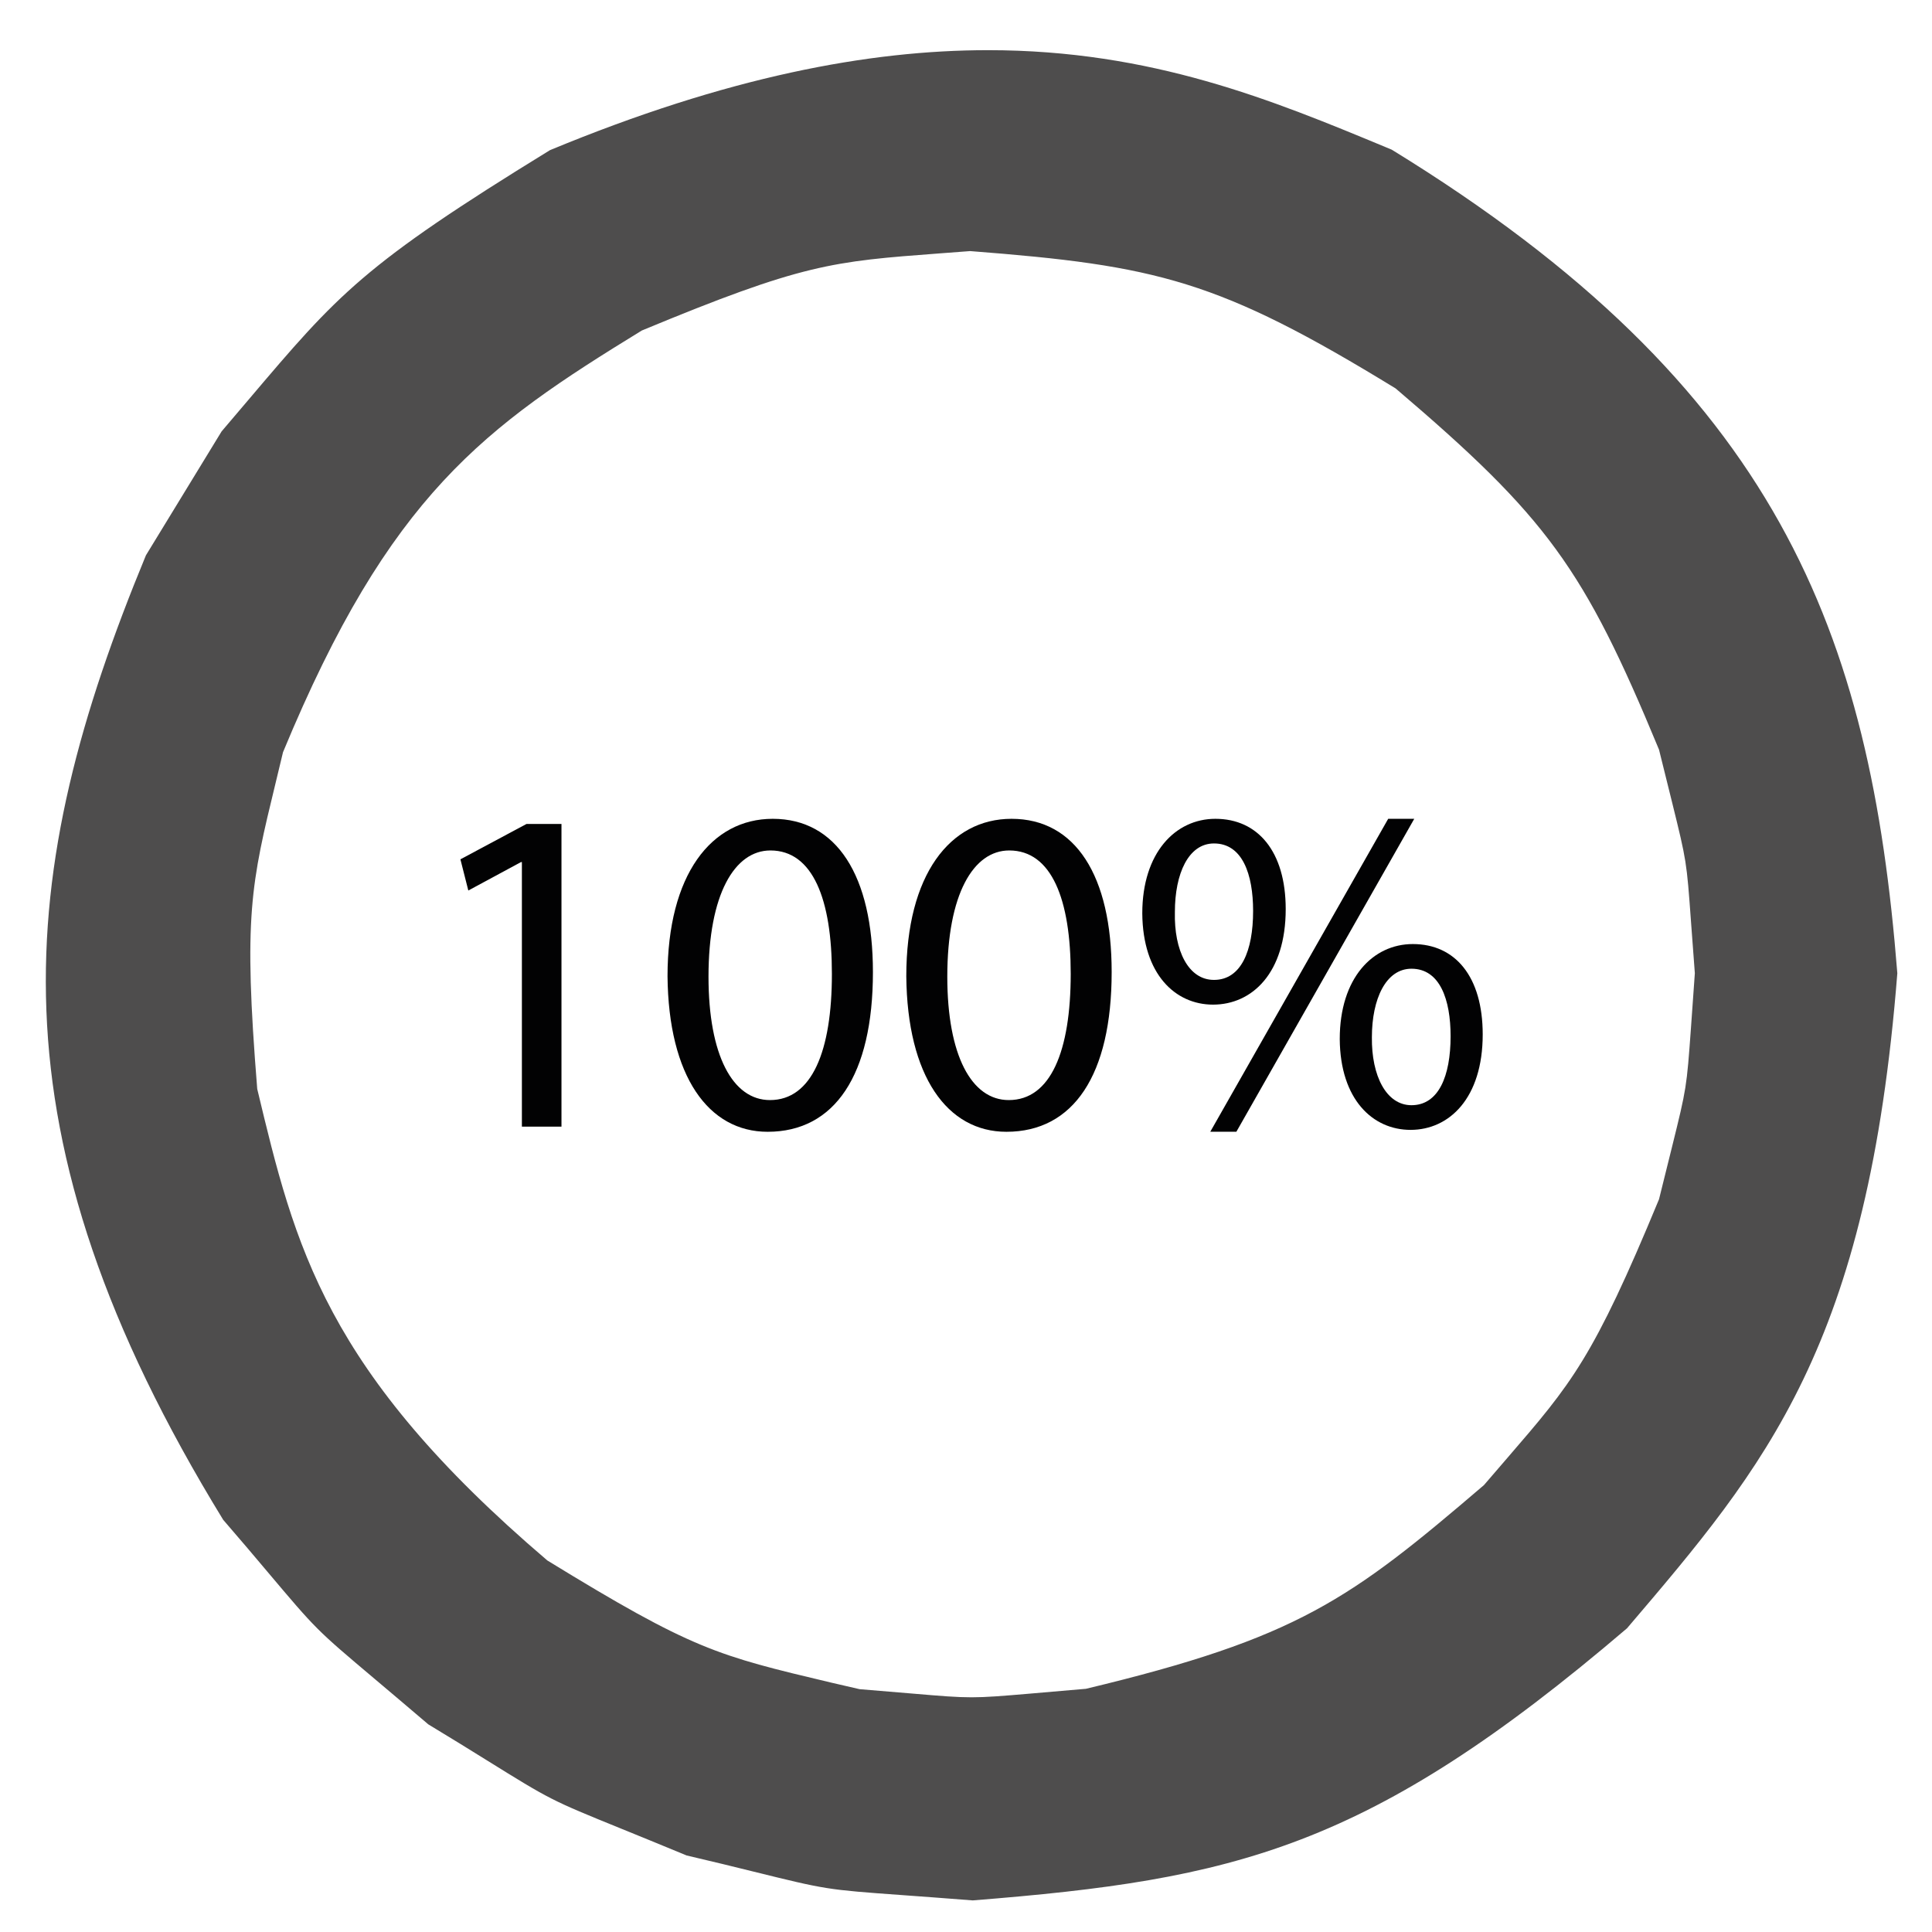 <?xml version="1.0" encoding="utf-8"?>
<!-- Generator: Adobe Illustrator 25.2.1, SVG Export Plug-In . SVG Version: 6.00 Build 0)  -->
<svg version="1.1" id="Capa_1" xmlns="http://www.w3.org/2000/svg" xmlns:xlink="http://www.w3.org/1999/xlink" x="0px" y="0px"
	 viewBox="0 0 708.66 708.66" style="enable-background:new 0 0 708.66 708.66;" xml:space="preserve">
<style type="text/css">
	.st0{fill:#4E4D4D;}
	.st1{fill:#020203;}
</style>
<g>
	<path class="st0" d="M510.49,54.9l-2.45-1.02c-41.17-17.08-85.53-35.48-145.63-35.48c-43.66,0-95.61,9.71-160.69,36.68
		c-68.74,42.22-77.6,52.68-110.59,91.57l-9.84,11.58L53.52,203.7C5.6,319.7-5.34,415.19,81.86,557.46
		c6.44,7.44,11.87,13.87,16.24,19.06c17.92,21.25,17.92,21.25,39.24,39.23c5.17,4.36,11.58,9.77,19.75,16.74
		c8.39,5.06,15.52,9.48,21.27,13.06c23.66,14.7,23.66,14.7,49.46,25.19c6.28,2.55,14.05,5.72,24.01,9.84
		c9.59,2.23,17.75,4.24,24.33,5.87c27.01,6.67,27.01,6.67,54.81,8.68c6.75,0.49,15.11,1.1,25.83,1.94
		c96.17-7.65,145.15-18.81,239.99-99.81c51.04-59.87,88.4-103.6,99.15-240.28C686.04,232.04,652.5,142.06,510.49,54.9z
		 M613.44,294.77c5.17,20.96,5.23,21.35,6.79,42.89l1.44,19.32l-1.44,20.28c-1.56,21.53-1.62,21.94-6.8,42.9l-4.9,19.73
		c-24.14,58.38-32.08,67.59-55.66,94.91l-8.55,9.93c-49.2,42.1-68.25,56.09-145.99,74.72l-20.28,1.75
		c-10.77,0.92-16.24,1.37-21.72,1.37c-5.48,0-10.96-0.45-21.7-1.37l-19.33-1.61l-10.44-2.41c-41.93-9.96-50.66-12.03-104.1-44.8
		c-81.66-69.61-92.58-115.21-106.41-172.96c-5.11-63.47-2.32-74.91,6.88-112.81l2.58-10.71c39.16-94.58,73.78-119.2,131.61-154.67
		c59.07-24.52,69.73-25.32,109.39-28.3l11.04-0.83c68.69,5.31,91.13,10.6,156.07,50.38c55.58,47.34,69.01,65.83,96.61,132.5
		L613.44,294.77z"/>
	<g>
		<polygon class="st1" points="168.88,315.2 171.78,326.64 191.09,316.22 191.43,316.22 191.43,413.25 205.95,413.25 205.95,302.22 
			193.14,302.22 		"/>
		<path class="st1" d="M283.45,300.34c-22.55,0-38.6,20.5-38.6,57.74c0.34,36.73,15.03,57.06,36.73,57.06
			c24.6,0,38.61-20.84,38.61-58.59C320.18,321.18,306.86,300.34,283.45,300.34z M282.43,403.51c-13.67,0-22.55-16.4-22.55-45.27
			c0-30.24,9.57-46.29,22.72-46.29c15.54,0,22.54,17.94,22.54,45.27C305.15,385.57,297.8,403.51,282.43,403.51z"/>
		<path class="st1" d="M371.04,300.34c-22.55,0-38.61,20.5-38.61,57.74c0.34,36.73,15.03,57.06,36.73,57.06
			c24.6,0,38.6-20.84,38.6-58.59C407.77,321.18,394.44,300.34,371.04,300.34z M370.02,403.51c-13.67,0-22.55-16.4-22.55-45.27
			c0-30.24,9.57-46.29,22.72-46.29c15.54,0,22.55,17.94,22.55,45.27C392.73,385.57,385.39,403.51,370.02,403.51z"/>
		<path class="st1" d="M518.24,346.28c-14.69,0-26.82,12.47-26.82,34.85c0.17,22.21,12.13,33.31,25.97,33.31
			c14.18,0,26.47-11.61,26.47-35.01C543.86,358.24,533.79,346.28,518.24,346.28z M517.73,405.39c-9.22,0-14.69-10.75-14.52-24.94
			c0-14.01,5.12-25.12,14.52-25.12c10.42,0,14.35,11.28,14.35,24.77C532.08,394.8,527.64,405.39,517.73,405.39z"/>
		<polygon class="st1" points="509.19,300.34 443.93,415.13 453.5,415.13 518.75,300.34 		"/>
		<path class="st1" d="M471.6,333.47c0-21.18-10.25-33.13-25.79-33.13c-14.7,0-26.82,12.47-26.82,34.68
			c0.17,22.38,12.12,33.48,25.96,33.48C459.31,368.49,471.6,356.88,471.6,333.47z M430.95,334.5c0-14.02,4.95-25.12,14.34-25.12
			c10.42,0,14.35,11.28,14.35,24.77c0,14.68-4.44,25.28-14.35,25.28C435.9,359.44,430.6,348.68,430.95,334.5z"/>
	</g>
</g>
</svg>
